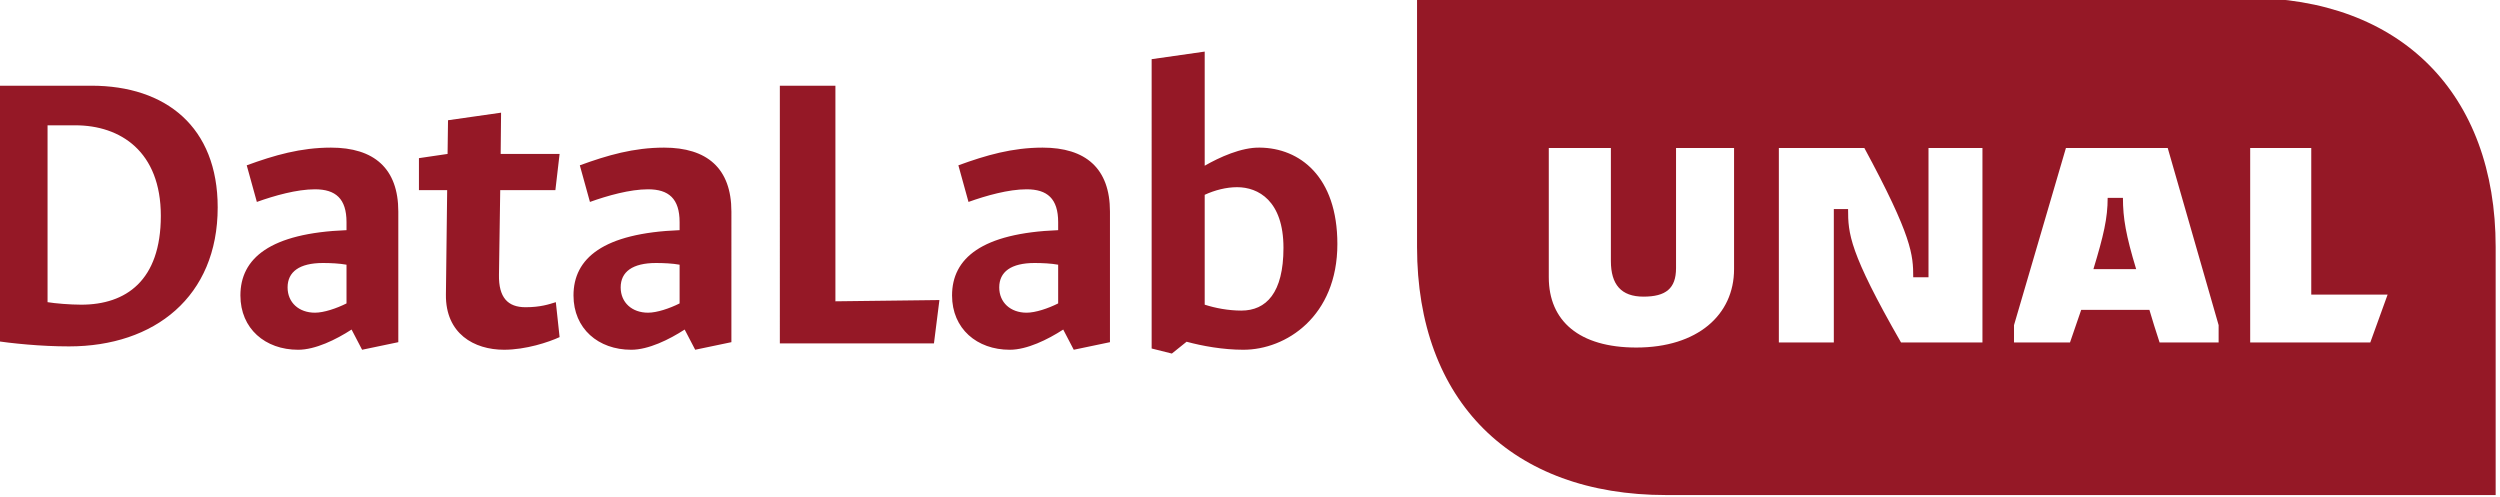 <?xml version="1.0" encoding="UTF-8" standalone="no"?>
<!-- Created with Inkscape (http://www.inkscape.org/) -->

<svg
   width="255.54mm"
   height="50.76mm"
   viewBox="0 0 255.54 50.76"
   version="1.1"
   id="svg1"
   sodipodi:docname="datalab_logo.svg"
   xml:space="preserve"
   inkscape:version="1.3.2 (091e20e, 2023-11-25, custom)"
   xmlns:inkscape="http://www.inkscape.org/namespaces/inkscape"
   xmlns:sodipodi="http://sodipodi.sourceforge.net/DTD/sodipodi-0.dtd"
   xmlns="http://www.w3.org/2000/svg"
   xmlns:svg="http://www.w3.org/2000/svg"><sodipodi:namedview
     id="namedview1"
     pagecolor="#ffffff"
     bordercolor="#000000"
     borderopacity="0.25"
     inkscape:showpageshadow="2"
     inkscape:pageopacity="0.0"
     inkscape:pagecheckerboard="0"
     inkscape:deskcolor="#d1d1d1"
     inkscape:document-units="mm"
     inkscape:zoom="0.37014941"
     inkscape:cx="483.5885"
     inkscape:cy="95.907217"
     inkscape:window-width="1920"
     inkscape:window-height="1009"
     inkscape:window-x="224"
     inkscape:window-y="-8"
     inkscape:window-maximized="1"
     inkscape:current-layer="g1-6"><inkscape:page
       x="-3.6101521e-06"
       y="9.0090231e-07"
       width="255.54"
       height="50.76"
       id="page4"
       margin="0"
       bleed="0" /></sodipodi:namedview><defs
     id="defs1"><clipPath
       clipPathUnits="userSpaceOnUse"
       id="clipPath4"><path
         d="M 0,412.049 H 991.039 V 0 H 0 Z"
         transform="translate(-556.407,-285.448)"
         id="path4" /></clipPath></defs><g
     id="g1-6"
     inkscape:groupmode="layer"
     inkscape:label="1"
     transform="matrix(0.265,0,0,0.265,519.557,142.616)"><g
       id="layer-MC0"
       transform="translate(-2155.886,-707.822)"><path
         id="path2"
         d="m 8.778,-74.579 v 73.723 c 5.965,0.855 14.004,1.711 22.289,1.711 24.738,0 43.02,-14.379 43.02,-40.219 0,-23.273 -14.988,-35.215 -36.551,-35.215 z m 16.078,11.461 h 8.039 c 13.043,0 24.738,7.559 24.738,26.191 0,18.773 -10.113,25.711 -23.027,25.711 -3.293,0 -7.559,-0.363 -9.75,-0.727 z M 115.876,1.827 126.352,-0.364 V -38.146 c 0,-12.551 -7.066,-18.516 -19.488,-18.516 -8.777,0 -16.336,2.191 -24.375,5.121 l 2.93,10.594 c 5.109,-1.828 11.566,-3.656 16.816,-3.656 5.965,0 9.129,2.684 9.129,9.504 v 2.32 c -22.172,0.855 -30.703,8.168 -30.703,18.891 0,9.621 7.195,15.715 16.699,15.715 4.992,0 10.957,-2.93 15.469,-5.848 z M 102.235,-8.896 c -4.641,0 -7.922,-2.93 -7.922,-7.313 0,-4.512 3.41,-7.066 10.23,-7.066 2.191,0 4.758,0.117 6.82,0.492 v 11.203 c -2.918,1.465 -6.574,2.684 -9.129,2.684 z m 70.787,7.066 -1.09,-10.113 c -1.957,0.609 -4.395,1.465 -8.777,1.465 -5.121,0 -7.793,-2.801 -7.676,-9.387 l 0.363,-24.492 h 15.961 l 1.219,-10.477 h -17.051 l 0.117,-11.941 -15.352,2.191 -0.129,9.75 -8.285,1.219 v 9.258 h 8.168 l -0.363,30.223 c -0.129,11.332 8.168,15.961 16.816,15.961 6.328,0 12.914,-2.191 16.078,-3.656 z m 39.237,3.656 10.477,-2.191 V -38.146 c 0,-12.551 -7.066,-18.516 -19.488,-18.516 -8.777,0 -16.336,2.191 -24.375,5.121 l 2.93,10.594 c 5.109,-1.828 11.566,-3.656 16.816,-3.656 5.965,0 9.129,2.684 9.129,9.504 v 2.32 c -22.172,0.855 -30.703,8.168 -30.703,18.891 0,9.621 7.195,15.715 16.699,15.715 4.992,0 10.957,-2.93 15.469,-5.848 z M 198.619,-8.896 c -4.641,0 -7.922,-2.93 -7.922,-7.313 0,-4.512 3.41,-7.066 10.23,-7.066 2.191,0 4.758,0.117 6.82,0.492 v 11.203 c -2.918,1.465 -6.574,2.684 -9.129,2.684 z m 38.136,8.895 h 44.59 l 1.582,-12.551 -30.094,0.363 V -74.579 H 236.754 Z M 321.8,1.827 332.277,-0.364 V -38.146 c 0,-12.551 -7.066,-18.516 -19.488,-18.516 -8.777,0 -16.336,2.191 -24.375,5.121 l 2.93,10.594 c 5.109,-1.828 11.566,-3.656 16.816,-3.656 5.965,0 9.129,2.684 9.129,9.504 v 2.32 c -22.172,0.855 -30.703,8.168 -30.703,18.891 0,9.621 7.195,15.715 16.699,15.715 4.992,0 10.957,-2.93 15.469,-5.848 z M 308.16,-8.896 c -4.641,0 -7.922,-2.93 -7.922,-7.313 0,-4.512 3.41,-7.066 10.23,-7.066 2.191,0 4.758,0.117 6.82,0.492 v 11.203 c -2.918,1.465 -6.574,2.684 -9.129,2.684 z m 62.136,-0.609 c -3.773,0 -7.559,-0.727 -10.605,-1.711 v -31.793 c 2.93,-1.348 6.223,-2.203 9.387,-2.203 6.094,0 13.406,3.902 13.406,17.555 0,13.031 -4.992,18.152 -12.188,18.152 z m 0.609,11.332 c 12.305,0 27.176,-9.621 27.176,-30.586 0,-19.617 -10.969,-27.785 -22.418,-27.902 -5.367,-0.117 -11.707,2.801 -15.973,5.238 v -33.023 l -15.352,2.191 V 1.464 l 5.848,1.465 4.266,-3.422 c 4.512,1.219 10.488,2.32 16.453,2.32 z m 0,0"
         style="fill:#951826;fill-opacity:1;fill-rule:nonzero;stroke:none"
         aria-label="DataLab"
         transform="matrix(1.333,0,0,1.333,180.503,302.119)" /><path
         id="path3"
         d="m 0,0 v -72.097 c 0,-44.675 27.421,-71.789 72.097,-71.789 h 240.015 v 71.789 C 312.112,-27.73 284.691,0 240.015,0 Z m 63.454,-101.199 c -16.496,0 -25.333,7.659 -25.333,20.325 v 37.411 H 56.09 v -32.698 c 0,-6.775 2.946,-10.31 9.426,-10.31 6.481,0 9.427,2.357 9.427,8.248 v 34.76 h 16.79 v -35.054 c 0,-13.256 -10.605,-22.682 -28.279,-22.682 m 41.24,1.473 v 56.263 h 24.744 c 13.845,-25.628 14.139,-30.93 14.139,-37.411 h 4.419 v 37.411 h 15.612 v -56.263 h -23.566 c -15.023,26.217 -15.317,31.519 -15.317,38.589 h -4.124 v -38.589 z m 68.046,0 v 5.008 l 15.023,51.255 h 29.457 l 14.728,-51.255 v -5.008 h -17.085 c -1.178,3.535 -2.062,6.48 -2.945,9.426 h -19.737 l -3.24,-9.426 z m 22.976,21.209 h 12.372 c -2.946,9.721 -3.829,14.728 -3.829,20.62 h -4.419 c 0,-5.892 -1.178,-10.899 -4.124,-20.62 m 45.364,-21.209 v 56.263 h 17.674 v -42.418 h 22.093 l -5.008,-13.845 z"
         style="fill:#951826;fill-opacity:1;fill-rule:nonzero;stroke:none"
         transform="matrix(1.333,0,0,-1.333,741.877,168.802)"
         clip-path="url(#clipPath4)" /></g></g></svg>
